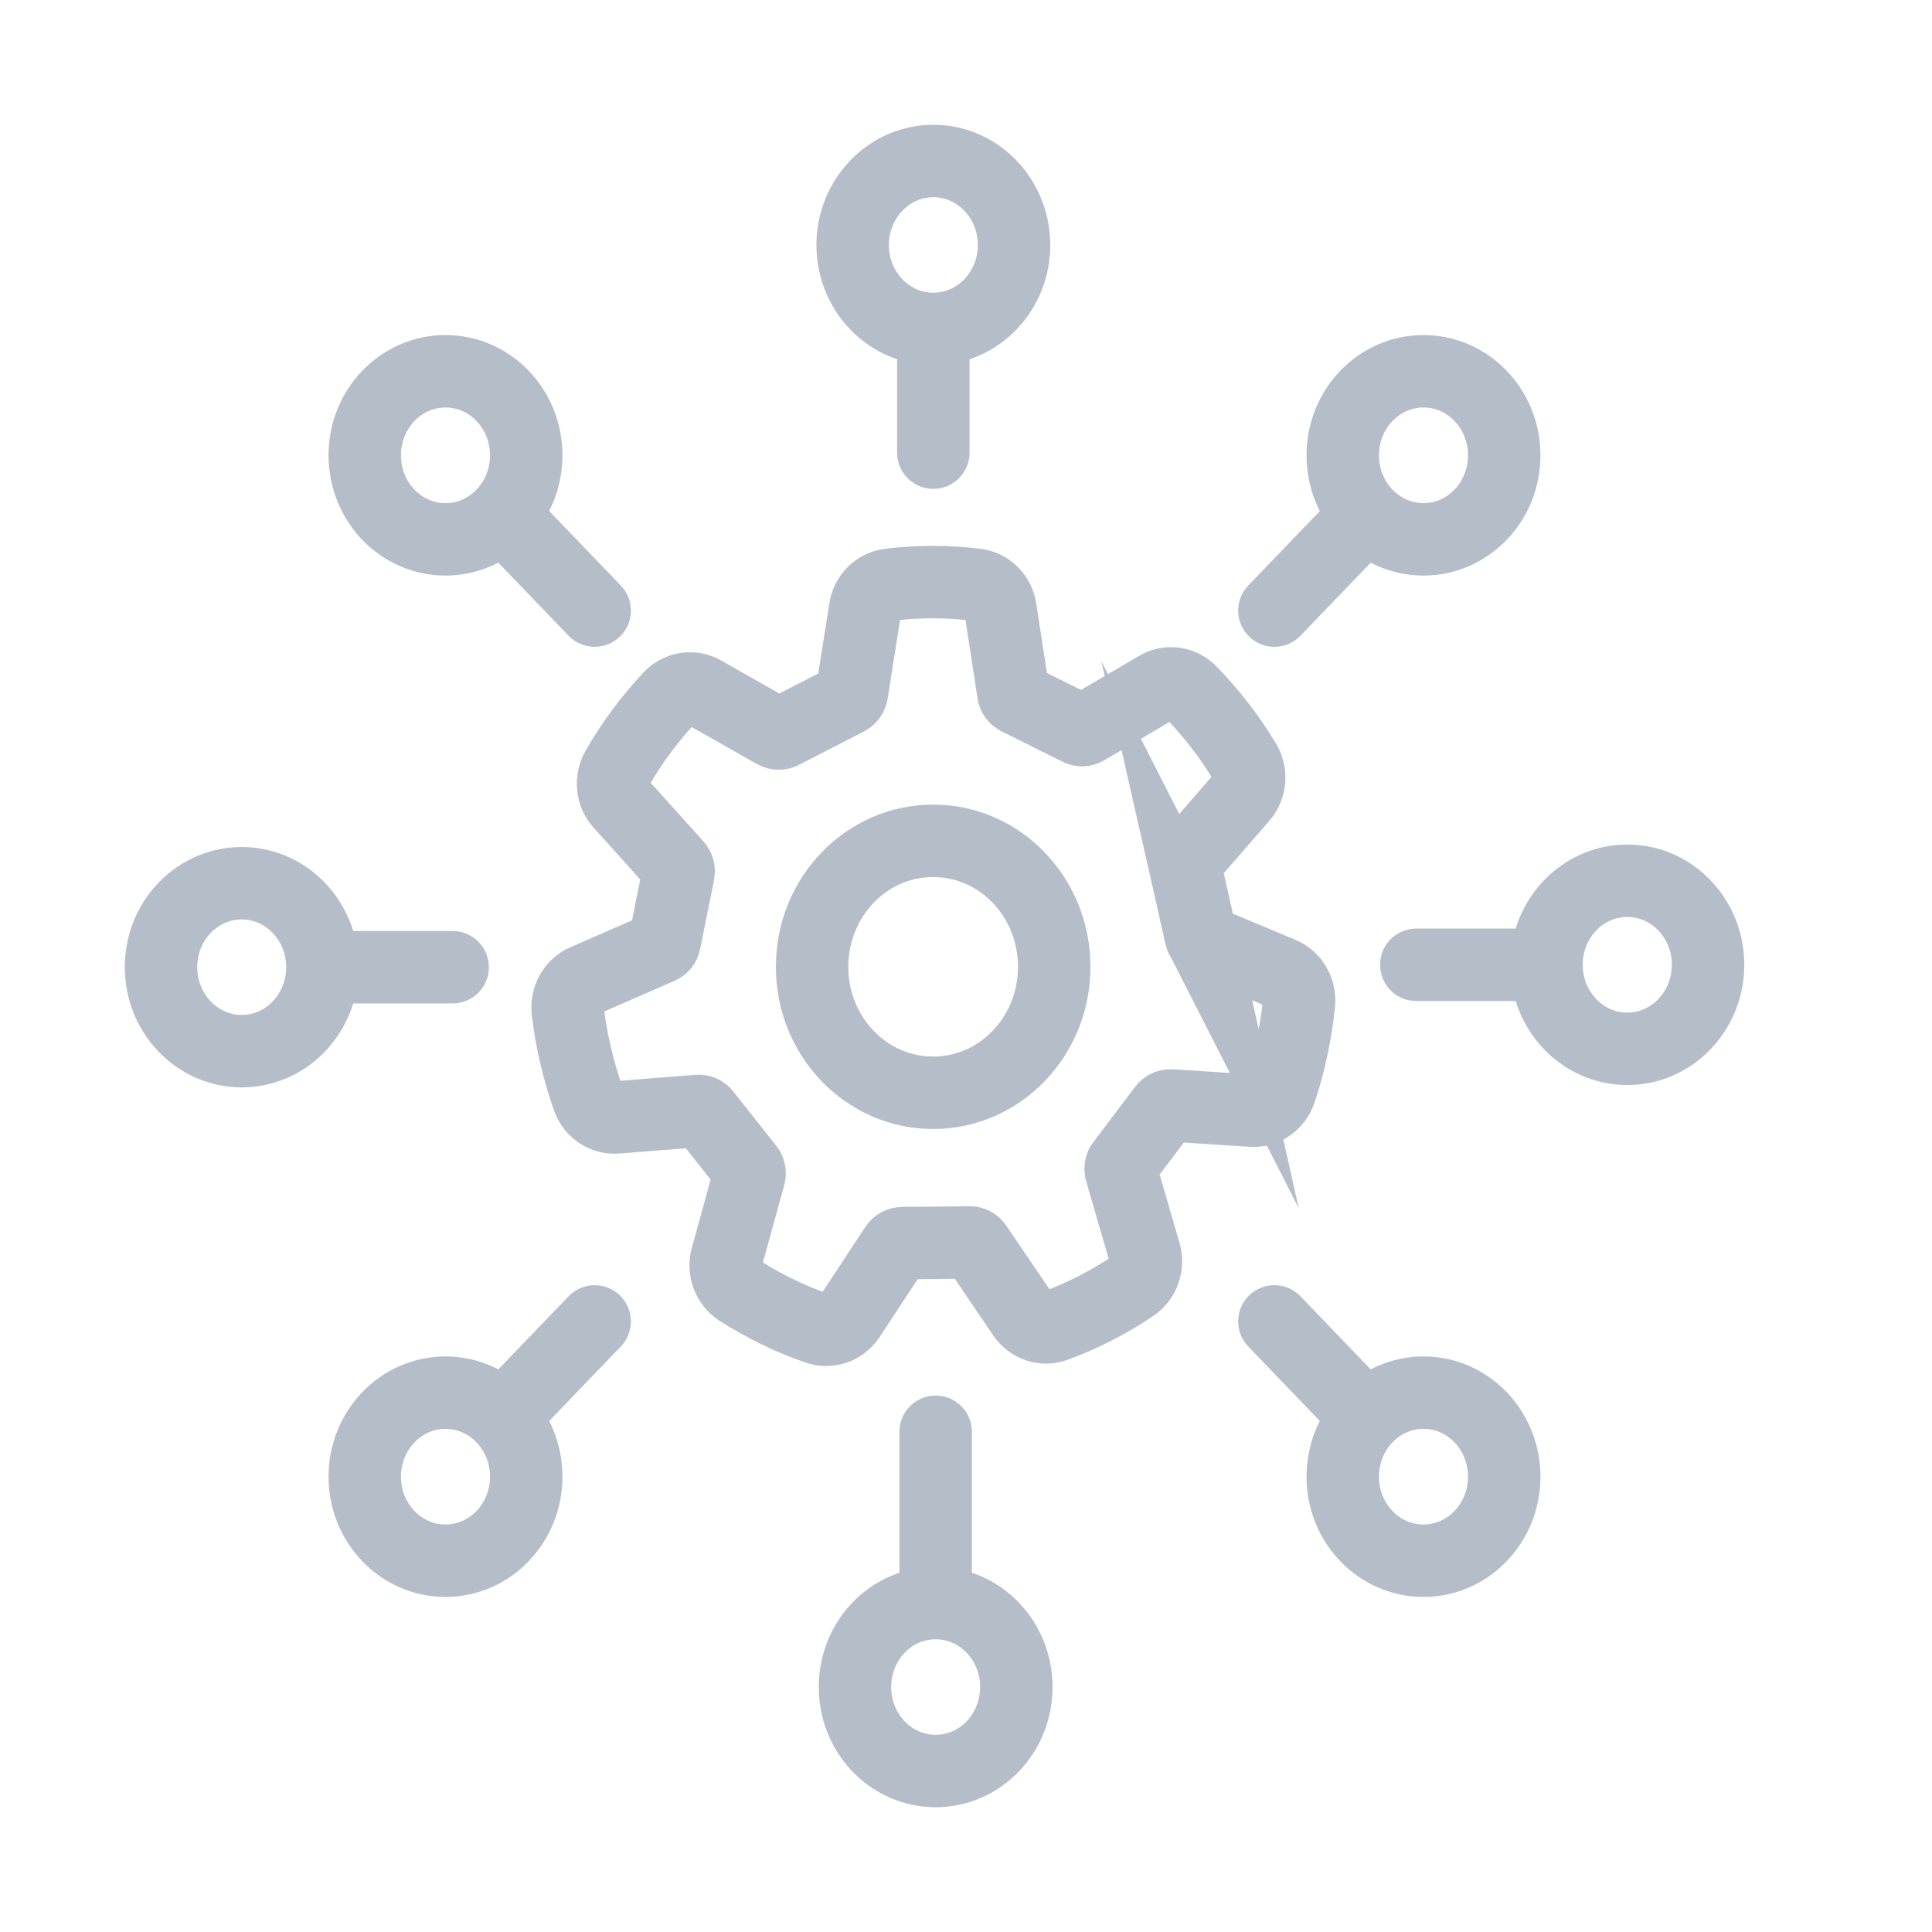 <svg width="24" height="24" viewBox="0 0 24 24" fill="none" xmlns="http://www.w3.org/2000/svg">
<path d="M12.303 2.306C12.695 2.713 12.695 3.374 12.303 3.781C11.912 4.188 11.277 4.188 10.886 3.781C10.494 3.374 10.494 2.713 10.886 2.306C11.277 1.898 11.912 1.898 12.303 2.306Z" stroke="#B5BEC8" stroke-width="0.9" stroke-miterlimit="10" stroke-linecap="round"/>
<path d="M11.594 5.623V4.192" stroke="#B5BEC8" stroke-width="0.9" stroke-miterlimit="10" stroke-linecap="round"/>
<path d="M10.914 21.695C10.523 21.287 10.523 20.627 10.914 20.219C11.305 19.812 11.94 19.812 12.332 20.219C12.723 20.627 12.723 21.287 12.332 21.695C11.94 22.102 11.305 22.102 10.914 21.695Z" stroke="#B5BEC8" stroke-width="0.9" stroke-miterlimit="10" stroke-linecap="round"/>
<path d="M11.623 17.786V19.808" stroke="#B5BEC8" stroke-width="0.9" stroke-miterlimit="10" stroke-linecap="round"/>
<path d="M2.294 11.277C2.685 10.87 3.32 10.87 3.711 11.277C4.103 11.684 4.103 12.345 3.711 12.752C3.32 13.16 2.685 13.16 2.294 12.752C1.902 12.345 1.902 11.684 2.294 11.277Z" stroke="#B5BEC8" stroke-width="0.9" stroke-miterlimit="10" stroke-linecap="round"/>
<path d="M5.623 12.015H4.106" stroke="#B5BEC8" stroke-width="0.9" stroke-miterlimit="10" stroke-linecap="round"/>
<path d="M20.215 13.029C20.769 13.029 21.218 12.561 21.218 11.985C21.218 11.408 20.769 10.941 20.215 10.941C19.661 10.941 19.211 11.408 19.211 11.985C19.211 12.561 19.661 13.029 20.215 13.029Z" stroke="#B5BEC8" stroke-width="0.9" stroke-miterlimit="10" stroke-linecap="round"/>
<path d="M17.594 11.985H19.112" stroke="#B5BEC8" stroke-width="0.9" stroke-miterlimit="10" stroke-linecap="round"/>
<path d="M18.686 5.656C18.686 6.233 18.237 6.7 17.683 6.7C17.129 6.7 16.68 6.233 16.68 5.656C16.68 5.079 17.129 4.612 17.683 4.612C18.237 4.612 18.686 5.079 18.686 5.656Z" stroke="#B5BEC8" stroke-width="0.9" stroke-miterlimit="10" stroke-linecap="round"/>
<path d="M15.831 7.585L16.904 6.469" stroke="#B5BEC8" stroke-width="0.9" stroke-miterlimit="10" stroke-linecap="round"/>
<path d="M4.531 5.656C4.531 6.233 4.98 6.7 5.534 6.7C6.088 6.7 6.537 6.233 6.537 5.656C6.537 5.079 6.088 4.612 5.534 4.612C4.98 4.612 4.531 5.079 4.531 5.656Z" stroke="#B5BEC8" stroke-width="0.9" stroke-miterlimit="10" stroke-linecap="round"/>
<path d="M7.387 7.585L6.314 6.469" stroke="#B5BEC8" stroke-width="0.9" stroke-miterlimit="10" stroke-linecap="round"/>
<path d="M18.686 18.344C18.686 17.767 18.237 17.3 17.683 17.3C17.129 17.3 16.68 17.767 16.68 18.344C16.68 18.92 17.129 19.388 17.683 19.388C18.237 19.388 18.686 18.92 18.686 18.344Z" stroke="#B5BEC8" stroke-width="0.9" stroke-miterlimit="10" stroke-linecap="round"/>
<path d="M15.831 16.415L16.904 17.532" stroke="#B5BEC8" stroke-width="0.9" stroke-miterlimit="10" stroke-linecap="round"/>
<path d="M4.531 18.344C4.531 17.767 4.98 17.3 5.534 17.3C6.088 17.3 6.537 17.767 6.537 18.344C6.537 18.92 6.088 19.388 5.534 19.388C4.98 19.388 4.531 18.92 4.531 18.344Z" stroke="#B5BEC8" stroke-width="0.9" stroke-miterlimit="10" stroke-linecap="round"/>
<path d="M7.387 16.415L6.314 17.532" stroke="#B5BEC8" stroke-width="0.9" stroke-miterlimit="10" stroke-linecap="round"/>
<path d="M14.916 11.628L14.725 10.774C14.718 10.742 14.726 10.708 14.747 10.684L15.428 9.902C15.533 9.782 15.547 9.605 15.465 9.468C15.371 9.312 15.268 9.159 15.153 9.011C15.039 8.864 14.918 8.724 14.791 8.594C14.681 8.48 14.512 8.456 14.377 8.536L13.489 9.057C13.462 9.073 13.429 9.075 13.401 9.06L12.64 8.681C12.612 8.667 12.592 8.64 12.588 8.607L12.428 7.565C12.404 7.406 12.28 7.282 12.125 7.264C11.949 7.242 11.77 7.231 11.588 7.231C11.405 7.231 11.226 7.242 11.049 7.264C10.895 7.282 10.771 7.405 10.747 7.564L10.582 8.61C10.577 8.642 10.558 8.669 10.531 8.684L9.716 9.103C9.688 9.117 9.655 9.116 9.627 9.101L8.736 8.596C8.599 8.519 8.43 8.546 8.321 8.662C8.197 8.794 8.08 8.935 7.968 9.084C7.857 9.235 7.756 9.389 7.665 9.549C7.585 9.687 7.603 9.863 7.709 9.981L8.405 10.754C8.426 10.778 8.435 10.811 8.429 10.843L8.256 11.701C8.25 11.733 8.229 11.76 8.199 11.772L7.263 12.18C7.12 12.243 7.035 12.398 7.053 12.558C7.074 12.742 7.107 12.925 7.15 13.109C7.193 13.293 7.245 13.472 7.307 13.646C7.361 13.797 7.505 13.894 7.659 13.881L8.675 13.8C8.706 13.798 8.736 13.811 8.755 13.836L9.291 14.514C9.311 14.539 9.317 14.573 9.308 14.605L9.028 15.619C8.985 15.774 9.047 15.941 9.179 16.027C9.331 16.124 9.488 16.213 9.653 16.293C9.817 16.374 9.985 16.443 10.154 16.501C10.301 16.552 10.463 16.495 10.551 16.362L11.127 15.486C11.145 15.46 11.173 15.444 11.205 15.443L12.047 15.434C12.079 15.434 12.108 15.449 12.126 15.475L12.711 16.337C12.802 16.469 12.964 16.523 13.111 16.468C13.278 16.407 13.444 16.334 13.607 16.251C13.77 16.167 13.927 16.075 14.076 15.973C14.206 15.886 14.265 15.719 14.22 15.565L13.925 14.549C13.915 14.519 13.921 14.485 13.94 14.46L14.461 13.771C14.48 13.745 14.51 13.731 14.542 13.732L15.554 13.797C15.71 13.807 15.851 13.707 15.903 13.554C15.961 13.38 16.011 13.2 16.049 13.016C16.089 12.83 16.118 12.646 16.136 12.462C16.151 12.302 16.063 12.15 15.919 12.09L14.973 11.695C14.944 11.684 14.922 11.657 14.915 11.626L14.916 11.628Z" stroke="#B5BEC8" stroke-width="0.9" stroke-miterlimit="10" stroke-linecap="round"/>
<path d="M13.096 12.01C13.096 12.874 12.423 13.575 11.592 13.575C10.761 13.575 10.088 12.875 10.088 12.01C10.088 11.145 10.761 10.445 11.592 10.445C12.423 10.445 13.096 11.145 13.096 12.01Z" stroke="#B5BEC8" stroke-width="0.9" stroke-miterlimit="10" stroke-linecap="round"/>
</svg>
